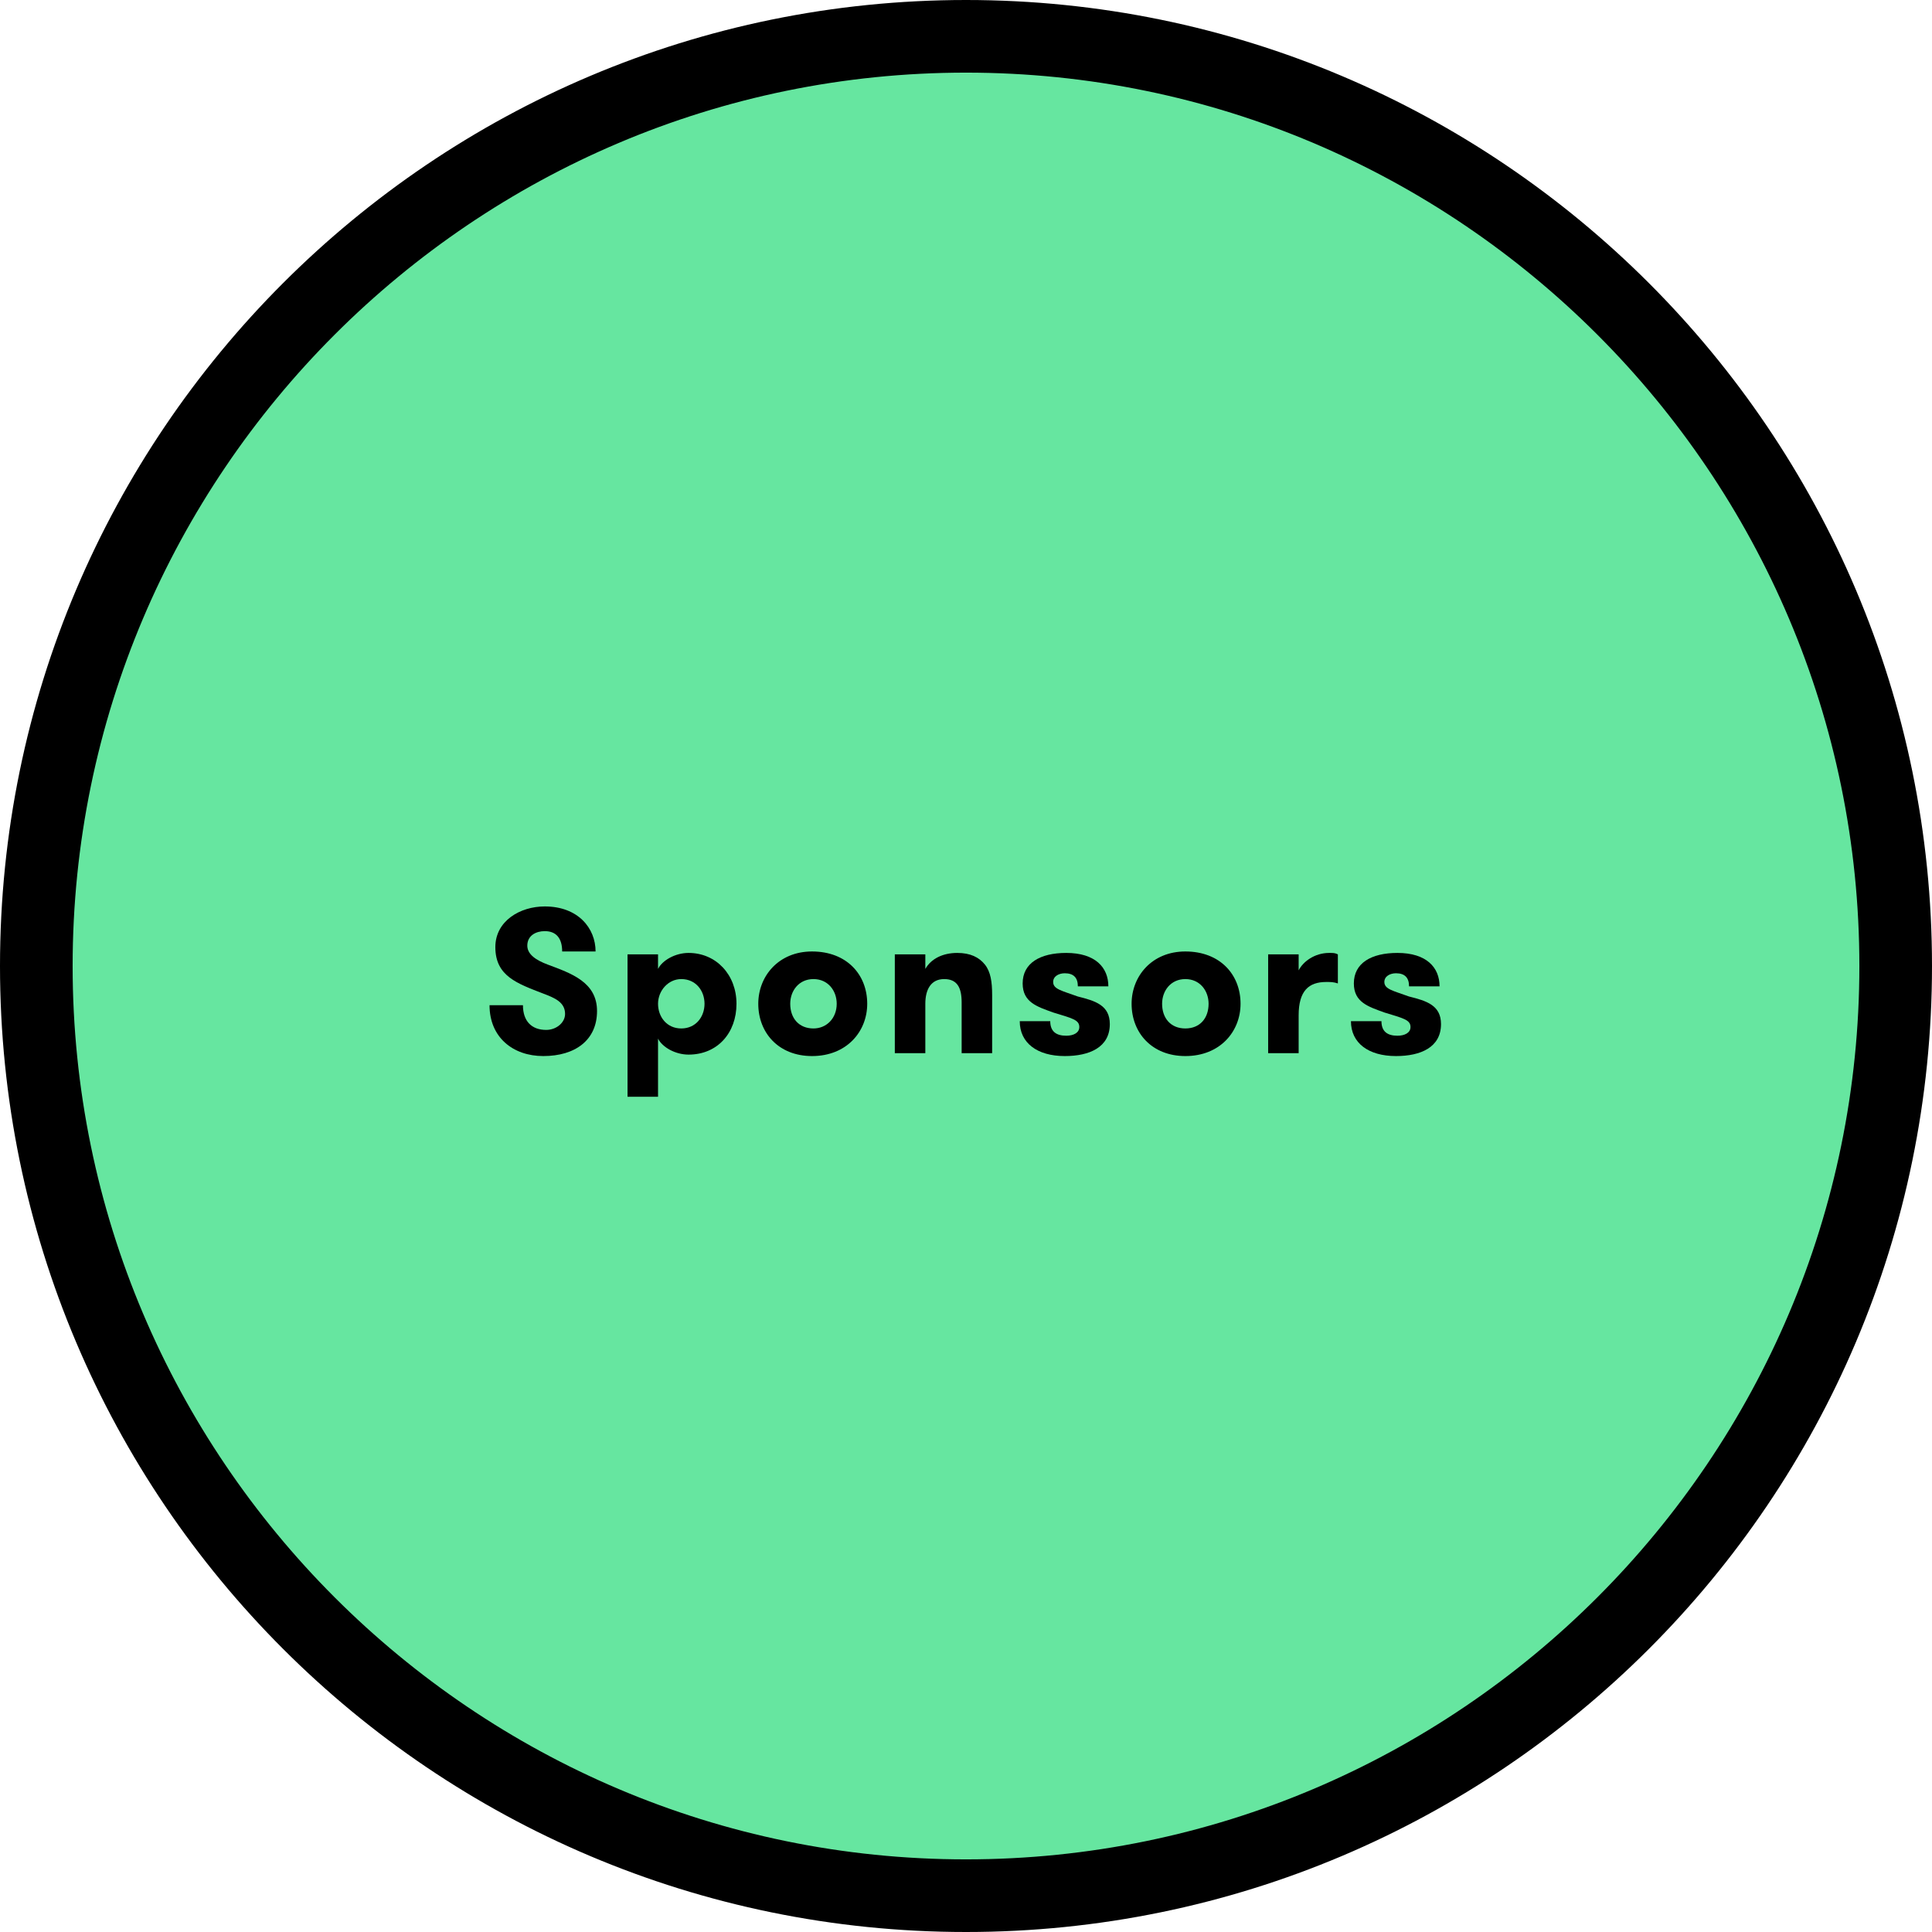 <?xml version="1.0" encoding="utf-8"?>
<!-- Generator: Adobe Illustrator 22.1.0, SVG Export Plug-In . SVG Version: 6.00 Build 0)  -->
<svg version="1.1" id="Layer_1" xmlns="http://www.w3.org/2000/svg" xmlns:xlink="http://www.w3.org/1999/xlink" x="0px" y="0px"
	 viewBox="0 0 133 133" style="enable-background:new 0 0 133 133;" xml:space="preserve">
<style type="text/css">
	.st0{fill:#66E6A0;}
</style>
<g>
	<path class="st0" d="M66.5,130.5c35.3,0,64-28.7,64-64s-28.7-64-64-64s-64,28.7-64,64S31.2,130.5,66.5,130.5"/>
	<path d="M66.5,133C29.8,133,0,103.2,0,66.5S29.8,0,66.5,0S133,29.8,133,66.5S103.2,133,66.5,133z M66.5,5C32.6,5,5,32.6,5,66.5
		S32.6,128,66.5,128S128,100.4,128,66.5S100.4,5,66.5,5z"/>
</g>
<g>
	<path d="M36,69.2c0,1.1,0.6,1.7,1.6,1.7c0.7,0,1.3-0.5,1.3-1.1c0-0.8-0.7-1.1-1.5-1.4c-1.8-0.7-3.3-1.2-3.3-3.2
		c0-1.8,1.7-2.8,3.4-2.8c2.3,0,3.5,1.5,3.5,3.1h-2.3c0-0.9-0.4-1.4-1.2-1.4c-0.6,0-1.2,0.3-1.2,1c0,0.6,0.6,1,1.4,1.3
		c1.6,0.6,3.4,1.2,3.4,3.2s-1.5,3.1-3.7,3.1c-2.1,0-3.7-1.3-3.7-3.5H36z"/>
	<path d="M45.3,66.7c0.3-0.6,1.2-1.1,2.1-1.1c1.9,0,3.3,1.5,3.3,3.5s-1.3,3.5-3.3,3.5c-0.9,0-1.8-0.5-2.1-1.1v4h-2.1v-9.8h2.1V66.7z
		 M45.3,69.1c0,0.9,0.6,1.7,1.6,1.7s1.6-0.8,1.6-1.7s-0.6-1.7-1.6-1.7C46,67.4,45.3,68.2,45.3,69.1z"/>
	<path d="M52.2,69.1c0-1.9,1.4-3.6,3.7-3.6c2.4,0,3.8,1.6,3.8,3.6c0,1.9-1.4,3.6-3.8,3.6C53.6,72.7,52.2,71.1,52.2,69.1z M57.6,69.1
		c0-0.9-0.6-1.7-1.6-1.7s-1.6,0.8-1.6,1.7c0,1,0.6,1.7,1.6,1.7C56.9,70.8,57.6,70.1,57.6,69.1z"/>
	<path d="M61.6,65.7h2.1v1c0.4-0.7,1.2-1.1,2.2-1.1c0.9,0,1.5,0.3,1.9,0.8s0.5,1.2,0.5,2.1v4h-2.1V69c0-1-0.3-1.6-1.2-1.6
		c-0.9,0-1.3,0.7-1.3,1.7v3.4h-2.1C61.6,72.5,61.6,65.7,61.6,65.7z"/>
	<path d="M76.4,70.5c0,1.6-1.4,2.2-3.1,2.2c-1.9,0-3.1-0.9-3.1-2.4h2.1c0,0.7,0.4,1,1.1,1c0.5,0,0.9-0.2,0.9-0.6
		c0-0.5-0.5-0.6-1.8-1c-1.1-0.4-2.1-0.7-2.1-2c0-1.4,1.2-2.1,3-2.1c2,0,2.9,1,2.9,2.3h-2.1c0-0.6-0.3-0.9-0.9-0.9
		c-0.4,0-0.8,0.2-0.8,0.6c0,0.5,0.6,0.6,1.7,1C75.4,68.9,76.4,69.2,76.4,70.5z"/>
	<path d="M77.9,69.1c0-1.9,1.4-3.6,3.7-3.6c2.4,0,3.8,1.6,3.8,3.6c0,1.9-1.4,3.6-3.8,3.6C79.3,72.7,77.9,71.1,77.9,69.1z M83.2,69.1
		c0-0.9-0.6-1.7-1.6-1.7S80,68.2,80,69.1c0,1,0.6,1.7,1.6,1.7C82.6,70.8,83.2,70.1,83.2,69.1z"/>
	<path d="M92.1,67.7c-0.3-0.1-0.5-0.1-0.8-0.1c-1.2,0-1.9,0.6-1.9,2.3v2.6h-2.1v-6.8h2.1v1.1c0.3-0.6,1.1-1.2,2.1-1.2
		c0.3,0,0.4,0,0.6,0.1C92.1,65.7,92.1,67.7,92.1,67.7z"/>
	<path d="M99.2,70.5c0,1.6-1.4,2.2-3.1,2.2c-1.9,0-3.1-0.9-3.1-2.4h2.1c0,0.7,0.4,1,1.1,1c0.5,0,0.9-0.2,0.9-0.6
		c0-0.5-0.5-0.6-1.8-1c-1.1-0.4-2.1-0.7-2.1-2c0-1.4,1.2-2.1,3-2.1c2,0,2.9,1,2.9,2.3H97c0-0.6-0.3-0.9-0.9-0.9
		c-0.4,0-0.8,0.2-0.8,0.6c0,0.5,0.6,0.6,1.7,1C98.2,68.9,99.2,69.2,99.2,70.5z"/>
</g>
</svg>
